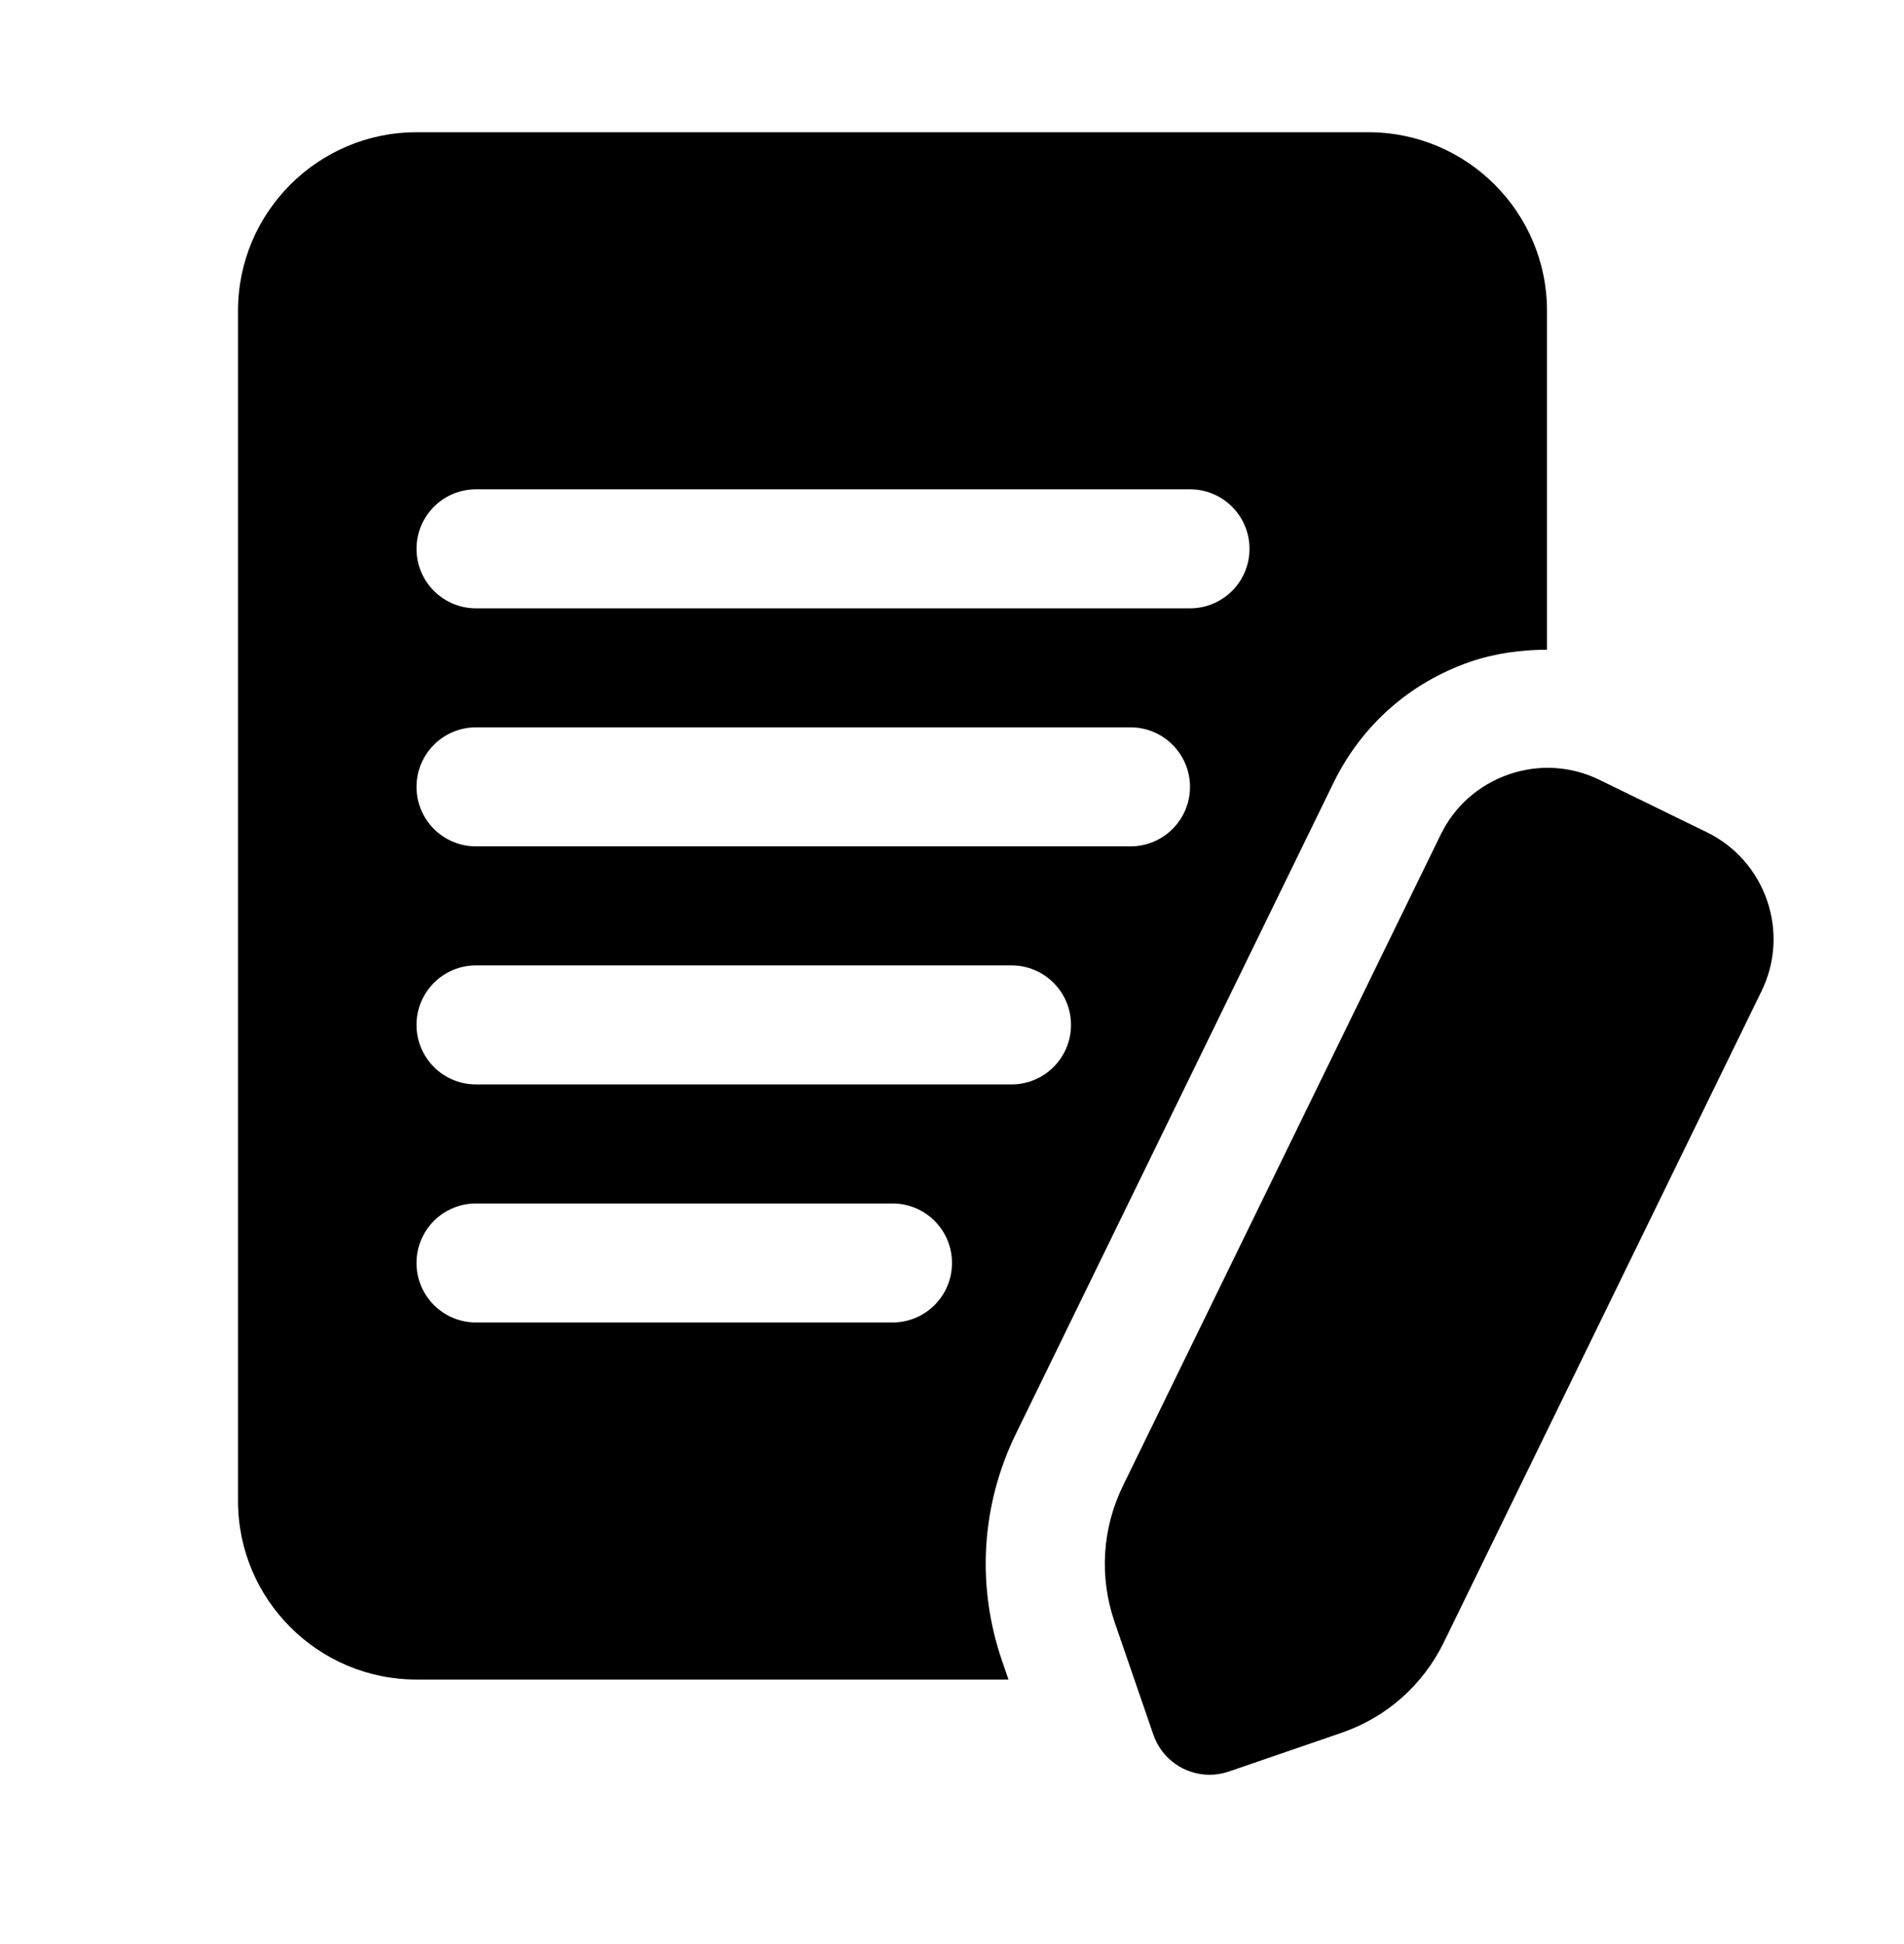 <svg width="48" height="49" viewBox="0 0 48 49" fill="none" xmlns="http://www.w3.org/2000/svg">
<path d="M33.621 19.724C34.325 18.285 35.544 17.204 37.06 16.682C37.695 16.463 38.349 16.379 39 16.376V7.833C39 5.352 36.981 3.333 34.5 3.333H10.5C8.019 3.333 6 5.352 6 7.833V37.833C6 40.314 8.019 42.333 10.5 42.333H25.424L25.262 41.862C24.609 39.959 24.736 37.925 25.617 36.126L33.621 19.724ZM12 12.333H30C30.829 12.333 31.5 13.005 31.5 13.833C31.5 14.661 30.829 15.333 30 15.333H12C11.171 15.333 10.5 14.661 10.5 13.833C10.5 13.005 11.171 12.333 12 12.333ZM12 18.333H28.5C29.329 18.333 30 19.005 30 19.833C30 20.661 29.329 21.333 28.5 21.333H12C11.171 21.333 10.5 20.661 10.5 19.833C10.5 19.005 11.171 18.333 12 18.333ZM22.5 33.333H12C11.171 33.333 10.5 32.661 10.5 31.833C10.5 31.005 11.171 30.333 12 30.333H22.5C23.329 30.333 24 31.005 24 31.833C24 32.661 23.329 33.333 22.5 33.333ZM12 27.333C11.171 27.333 10.5 26.661 10.5 25.833C10.5 25.005 11.171 24.333 12 24.333H25.5C26.329 24.333 27 25.005 27 25.833C27 26.661 26.329 27.333 25.5 27.333H12ZM44.406 24.986L36.399 41.394C35.87 42.476 34.953 43.286 33.818 43.676L30.981 44.651C30.82 44.706 30.654 44.733 30.494 44.733C29.871 44.733 29.289 44.343 29.076 43.721L28.099 40.884C27.708 39.744 27.785 38.523 28.312 37.445L36.319 21.039C36.669 20.319 37.281 19.779 38.038 19.518C38.794 19.257 39.609 19.305 40.329 19.659L43.026 20.975C43.746 21.326 44.286 21.938 44.547 22.695C44.808 23.453 44.758 24.266 44.406 24.986Z" fill="black"/>
</svg>
